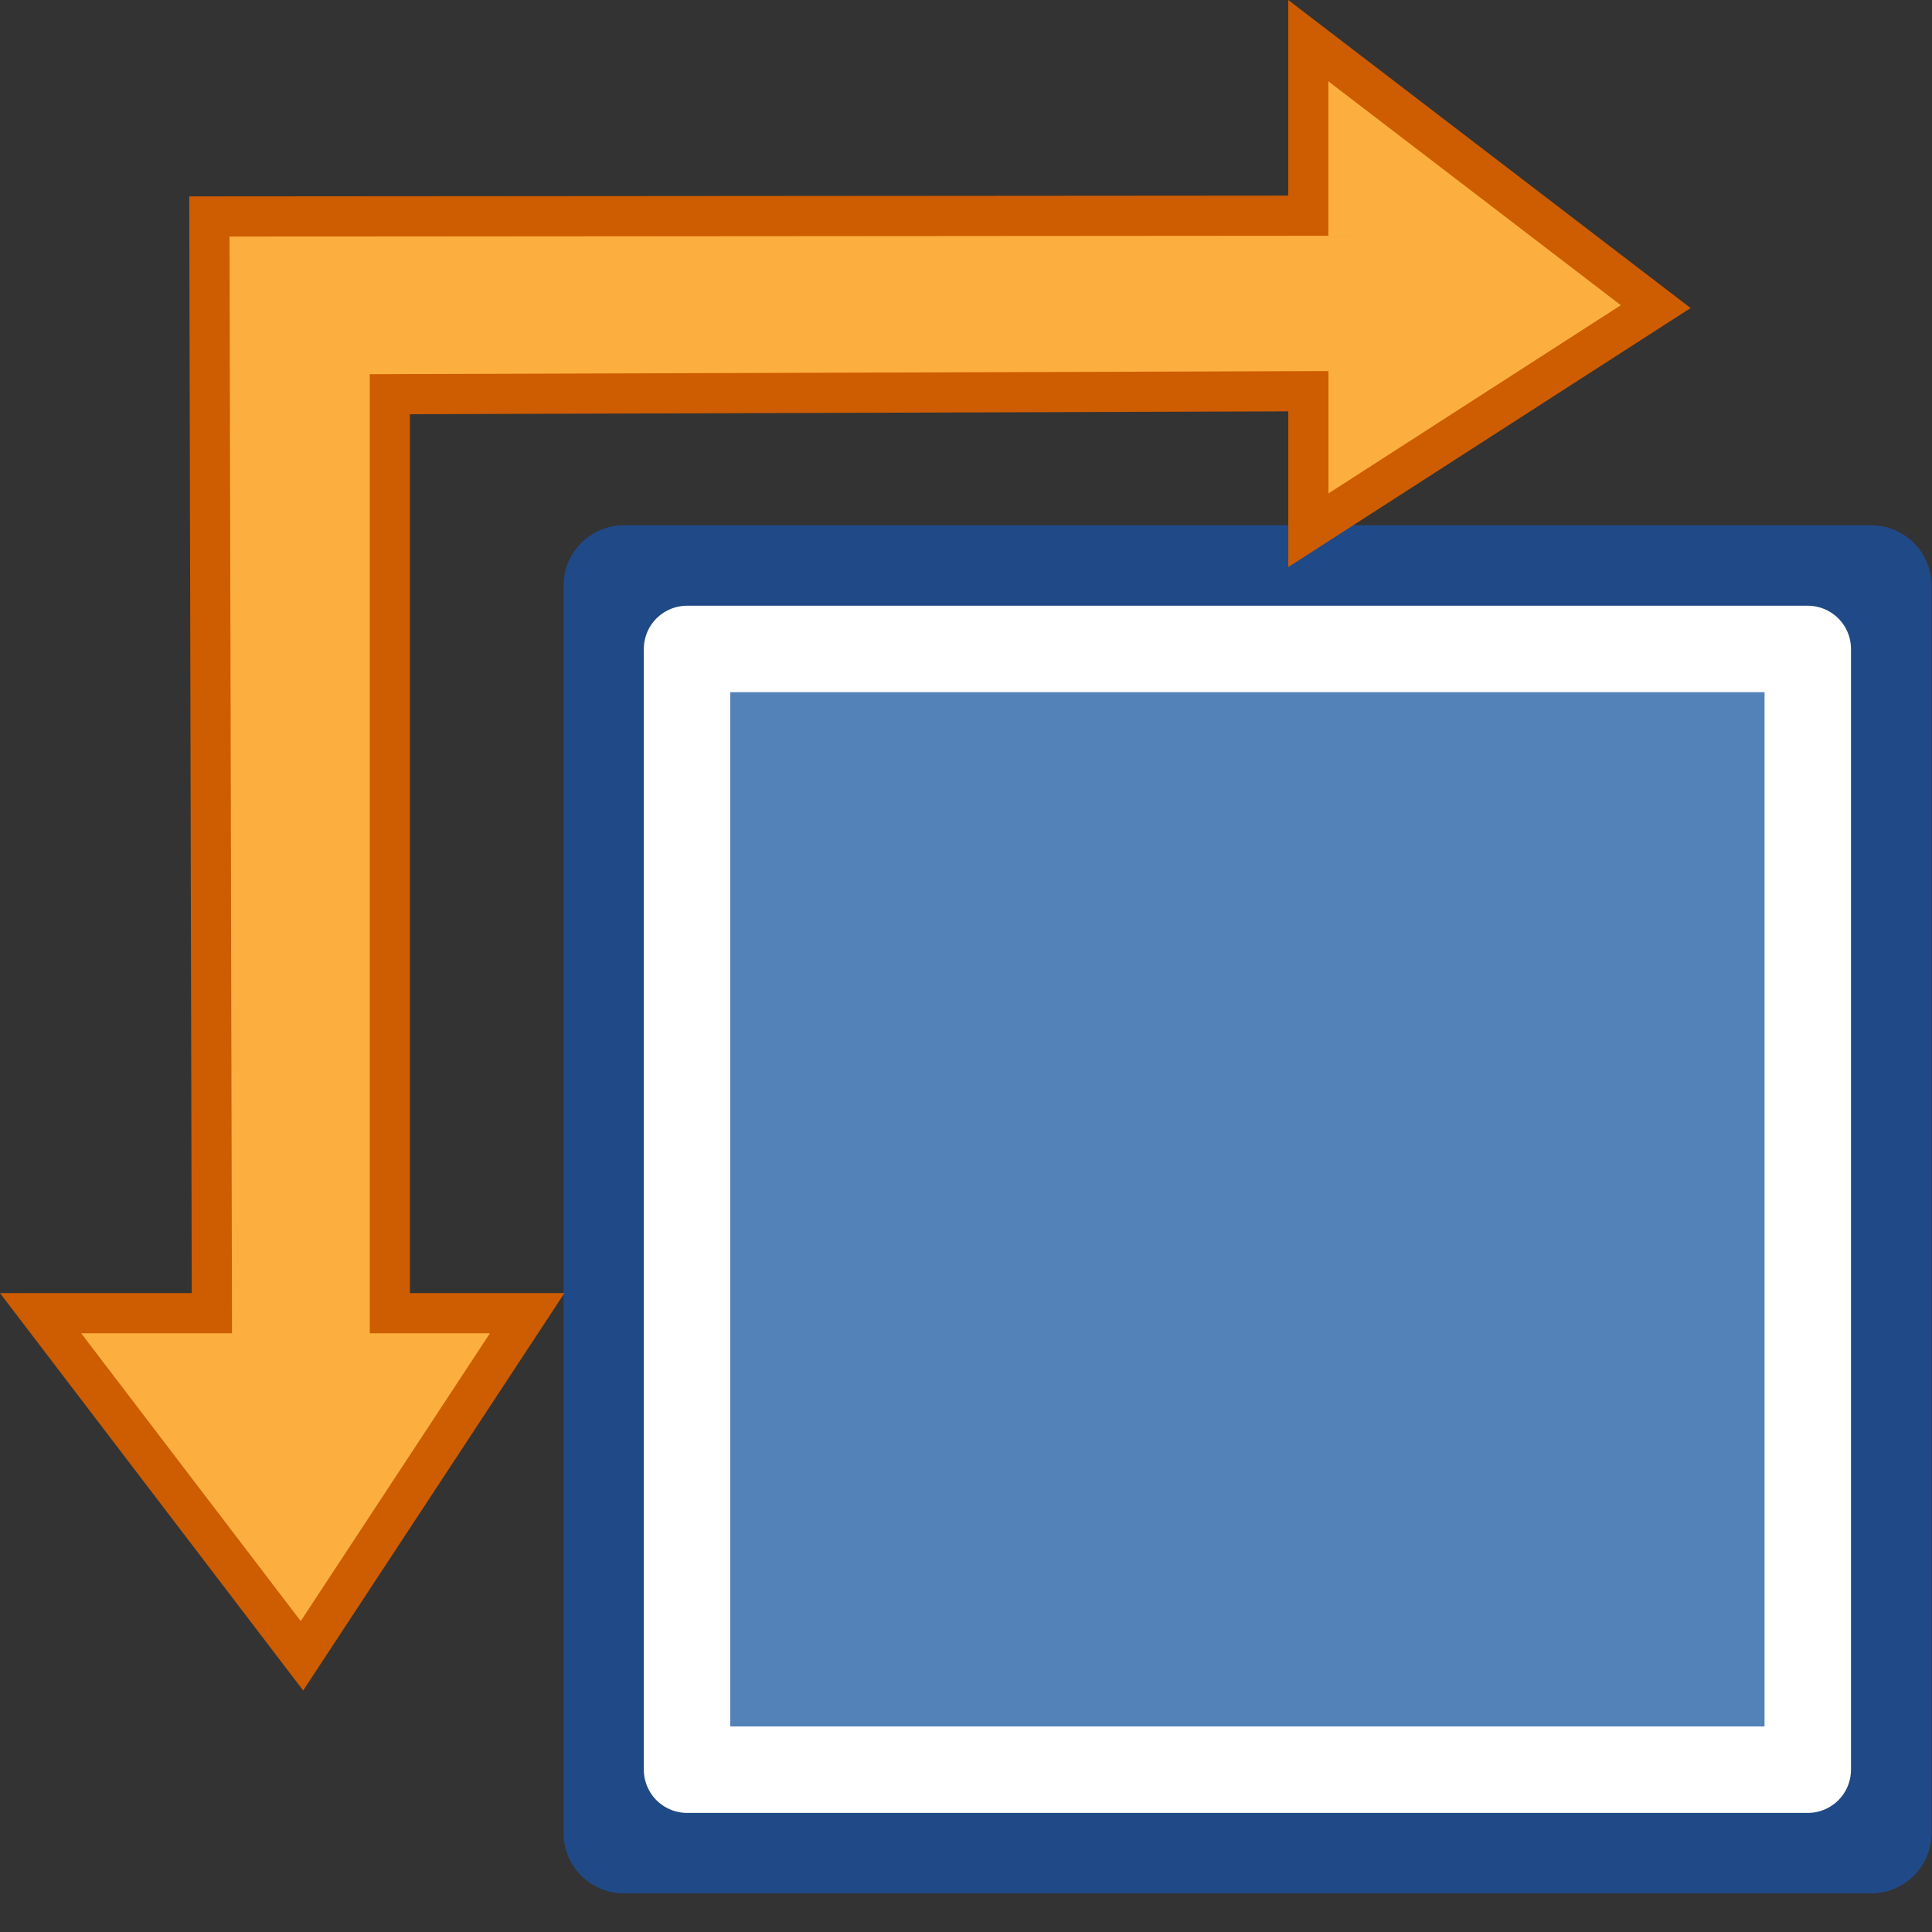 <svg height="24" viewBox="0 0 24 24" width="24" xmlns="http://www.w3.org/2000/svg"><rect x="0" y="0" width="24" height="24" fill="#333333" stroke="none"/><g transform="translate(0 -1028.362)"><path d="m-15.514-1051.876h10.027v10.027h-10.027z" style="fill:#5382b9;fill-rule:evenodd;stroke:#204a87;stroke-width:.973;stroke-linecap:square;stroke-linejoin:round;stroke-miterlimit:0" transform="matrix(-1.545 0 0 -1.545 -.726 -574.018)"/><path d="m-15.005-1051.368h9.011v9.011h-9.011z" style="fill:none;stroke:#fff;stroke-width:.695;stroke-linecap:square;stroke-linejoin:round;stroke-miterlimit:0" transform="matrix(-1.545 0 0 -1.545 -.726 -574.018)"/><path d="m16.252 1028.867v2.174l-13.651.01.031 13.624h-2.128l3.247 4.256 2.798-4.256h-1.706v-11.416l11.41-.037v1.727l4.315-2.778z" fill="#fcaf3e" fill-rule="evenodd" stroke="#ce5c00" stroke-width=".499"/></g></svg>